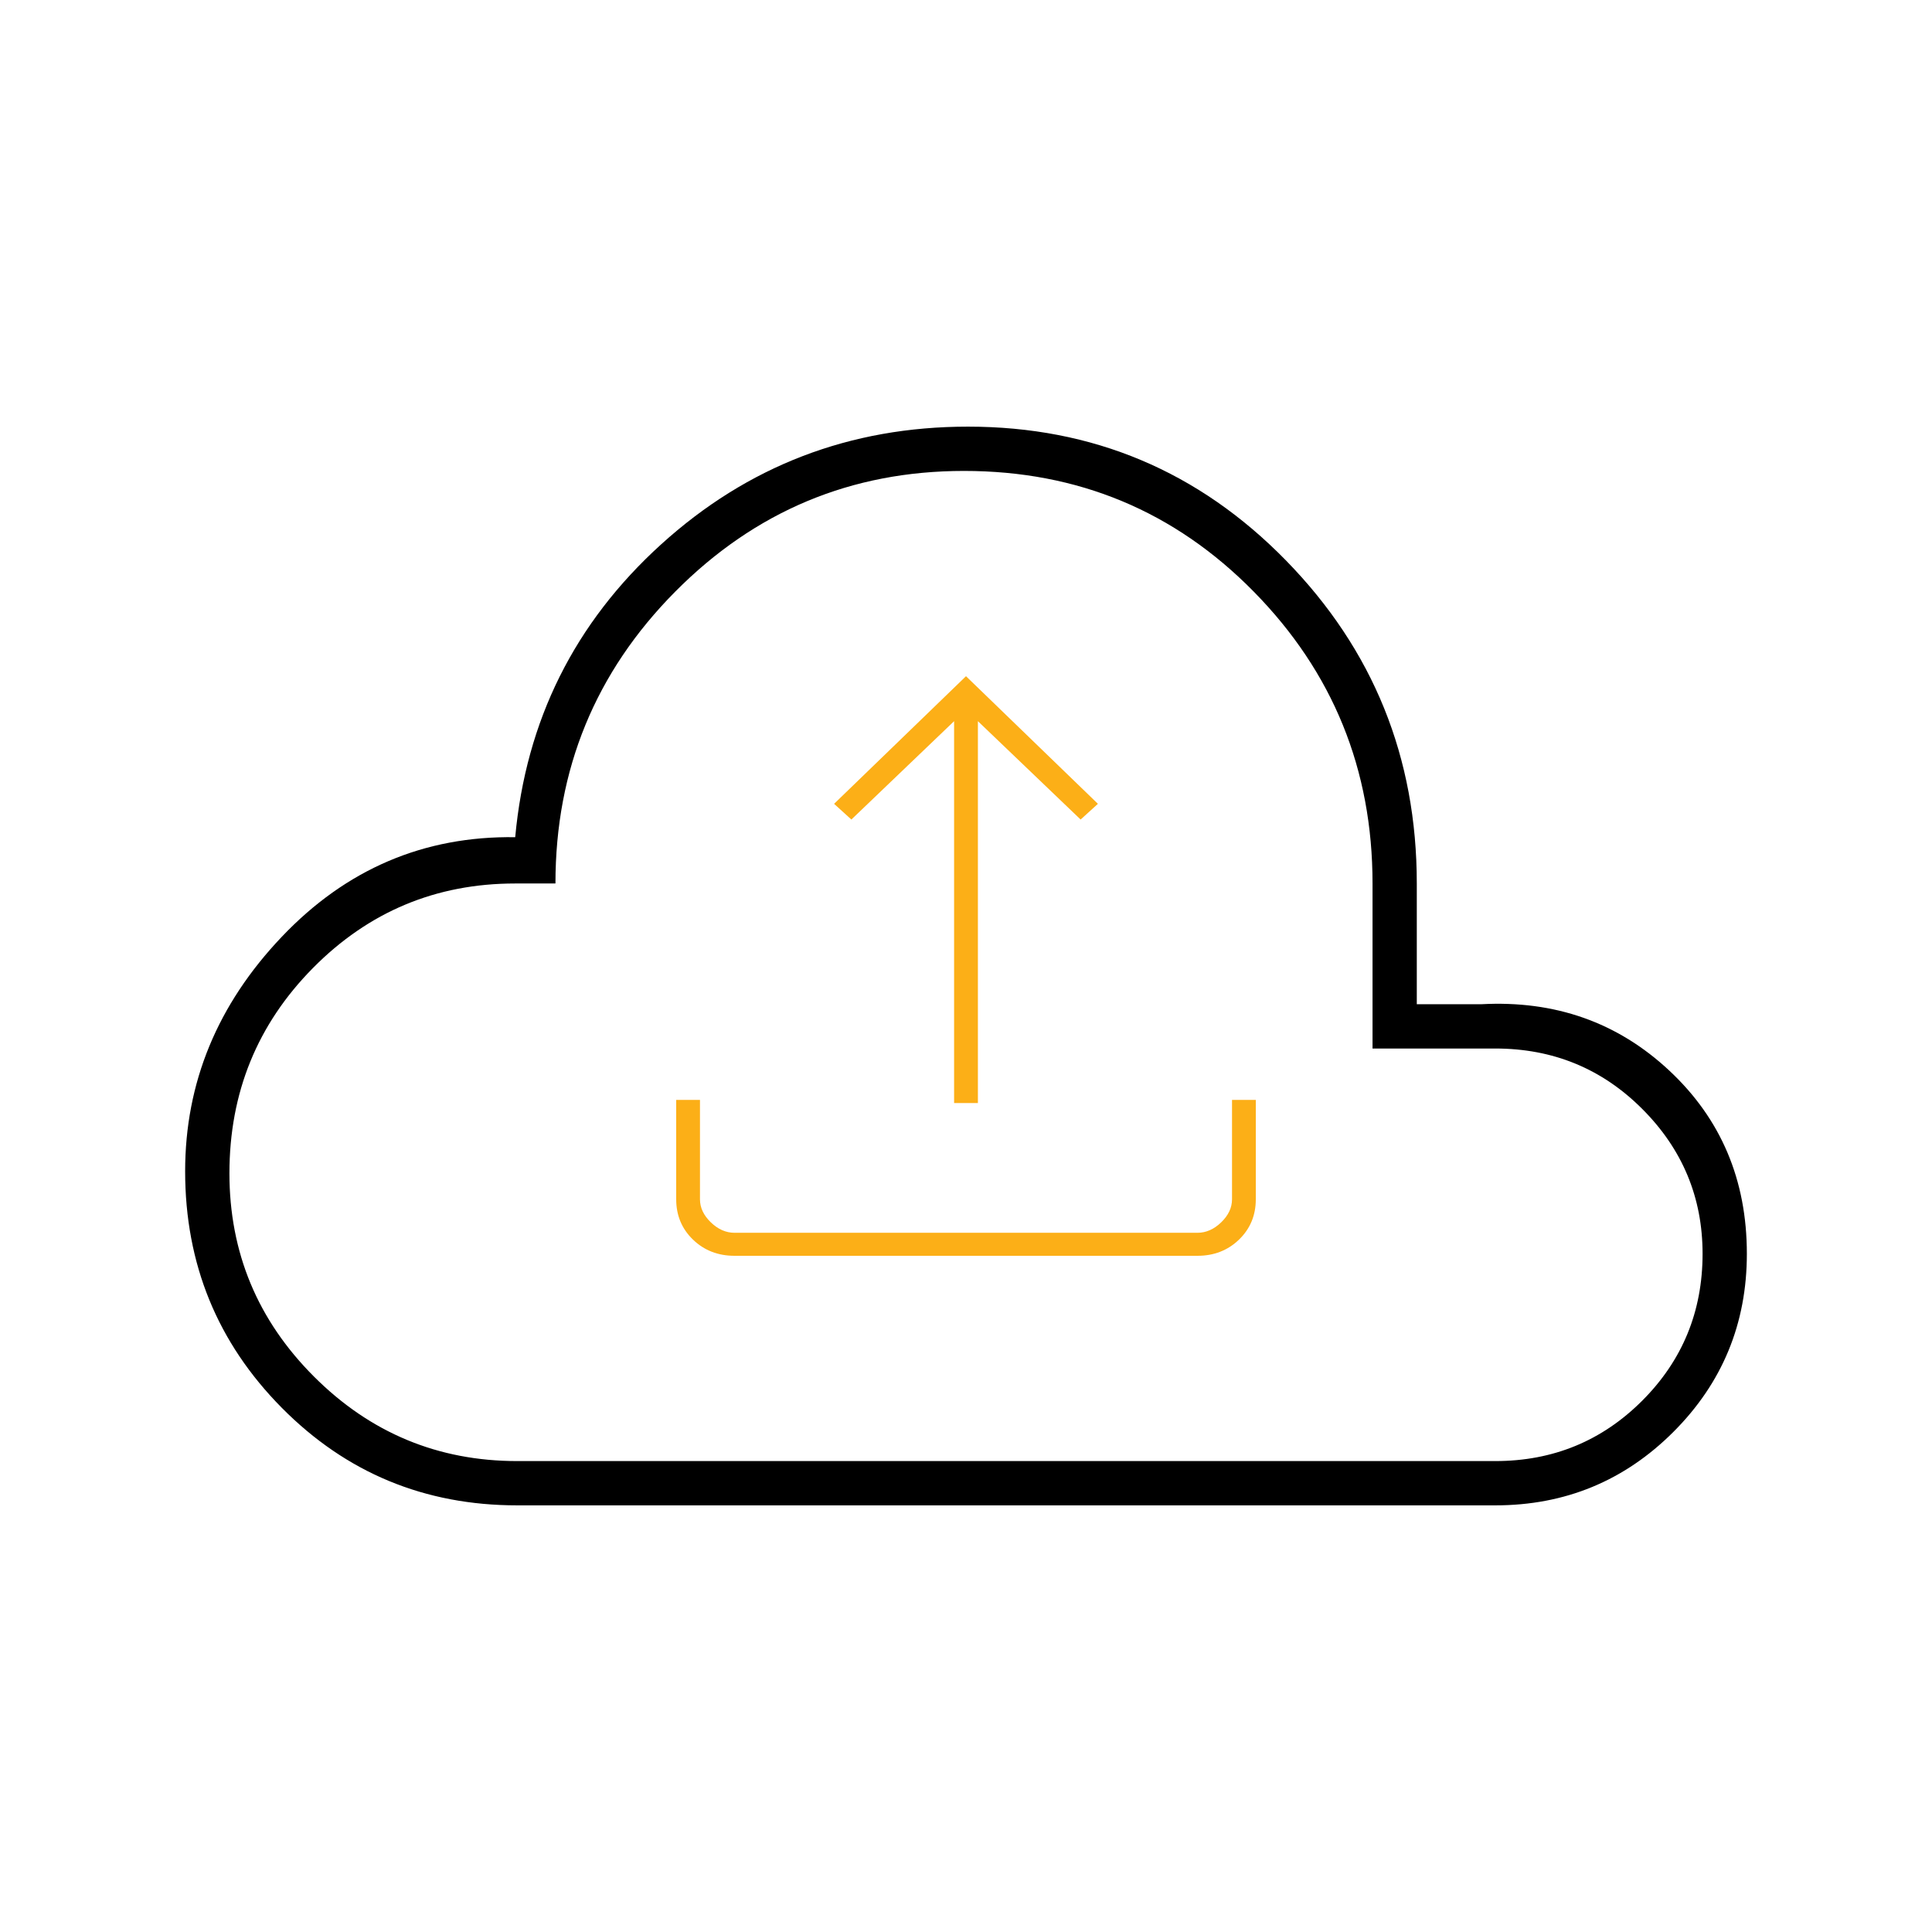 <svg width="100" height="100" viewBox="0 0 100 100" fill="none" xmlns="http://www.w3.org/2000/svg">
<path d="M26.771 77.917C21.979 77.917 17.917 76.233 14.583 72.865C11.25 69.496 9.583 65.417 9.583 60.625C9.583 56.042 11.25 51.996 14.583 48.49C17.917 44.983 21.944 43.264 26.667 43.333C27.222 37.292 29.74 32.24 34.219 28.177C38.698 24.115 43.993 22.083 50.104 22.083C56.562 22.083 62.049 24.392 66.562 29.01C71.076 33.629 73.333 39.201 73.333 45.729V51.979H76.667C80.486 51.771 83.733 52.917 86.406 55.417C89.08 57.917 90.417 61.076 90.417 64.896C90.417 68.507 89.149 71.58 86.615 74.115C84.08 76.649 81.007 77.917 77.396 77.917H26.771ZM26.771 75.625H77.396C80.382 75.625 82.917 74.583 85 72.5C87.083 70.417 88.125 67.882 88.125 64.896C88.125 61.979 87.083 59.479 85 57.396C82.917 55.312 80.382 54.271 77.396 54.271H71.042V45.729C71.042 39.826 68.993 34.792 64.896 30.625C60.799 26.458 55.799 24.375 49.896 24.375C44.062 24.375 39.08 26.458 34.948 30.625C30.816 34.792 28.75 39.826 28.75 45.729H26.667C22.569 45.729 19.08 47.188 16.198 50.104C13.316 53.021 11.875 56.562 11.875 60.729C11.875 64.826 13.333 68.333 16.25 71.25C19.167 74.167 22.674 75.625 26.771 75.625Z" fill="black"/>
<path d="M38.022 65C37.164 65 36.446 64.72 35.867 64.161C35.289 63.601 35 62.906 35 62.076V56.931H36.231V62.076C36.231 62.509 36.418 62.906 36.791 63.267C37.164 63.628 37.575 63.809 38.022 63.809H61.978C62.425 63.809 62.836 63.628 63.209 63.267C63.582 62.906 63.769 62.509 63.769 62.076V56.931H65V62.076C65 62.906 64.711 63.601 64.132 64.161C63.554 64.72 62.836 65 61.978 65H38.022ZM49.384 57.094V37.328L44.067 42.419L43.172 41.606L50 35L56.828 41.606L55.933 42.419L50.616 37.328V57.094H49.384Z" fill="#FCAF17"/>
</svg>
